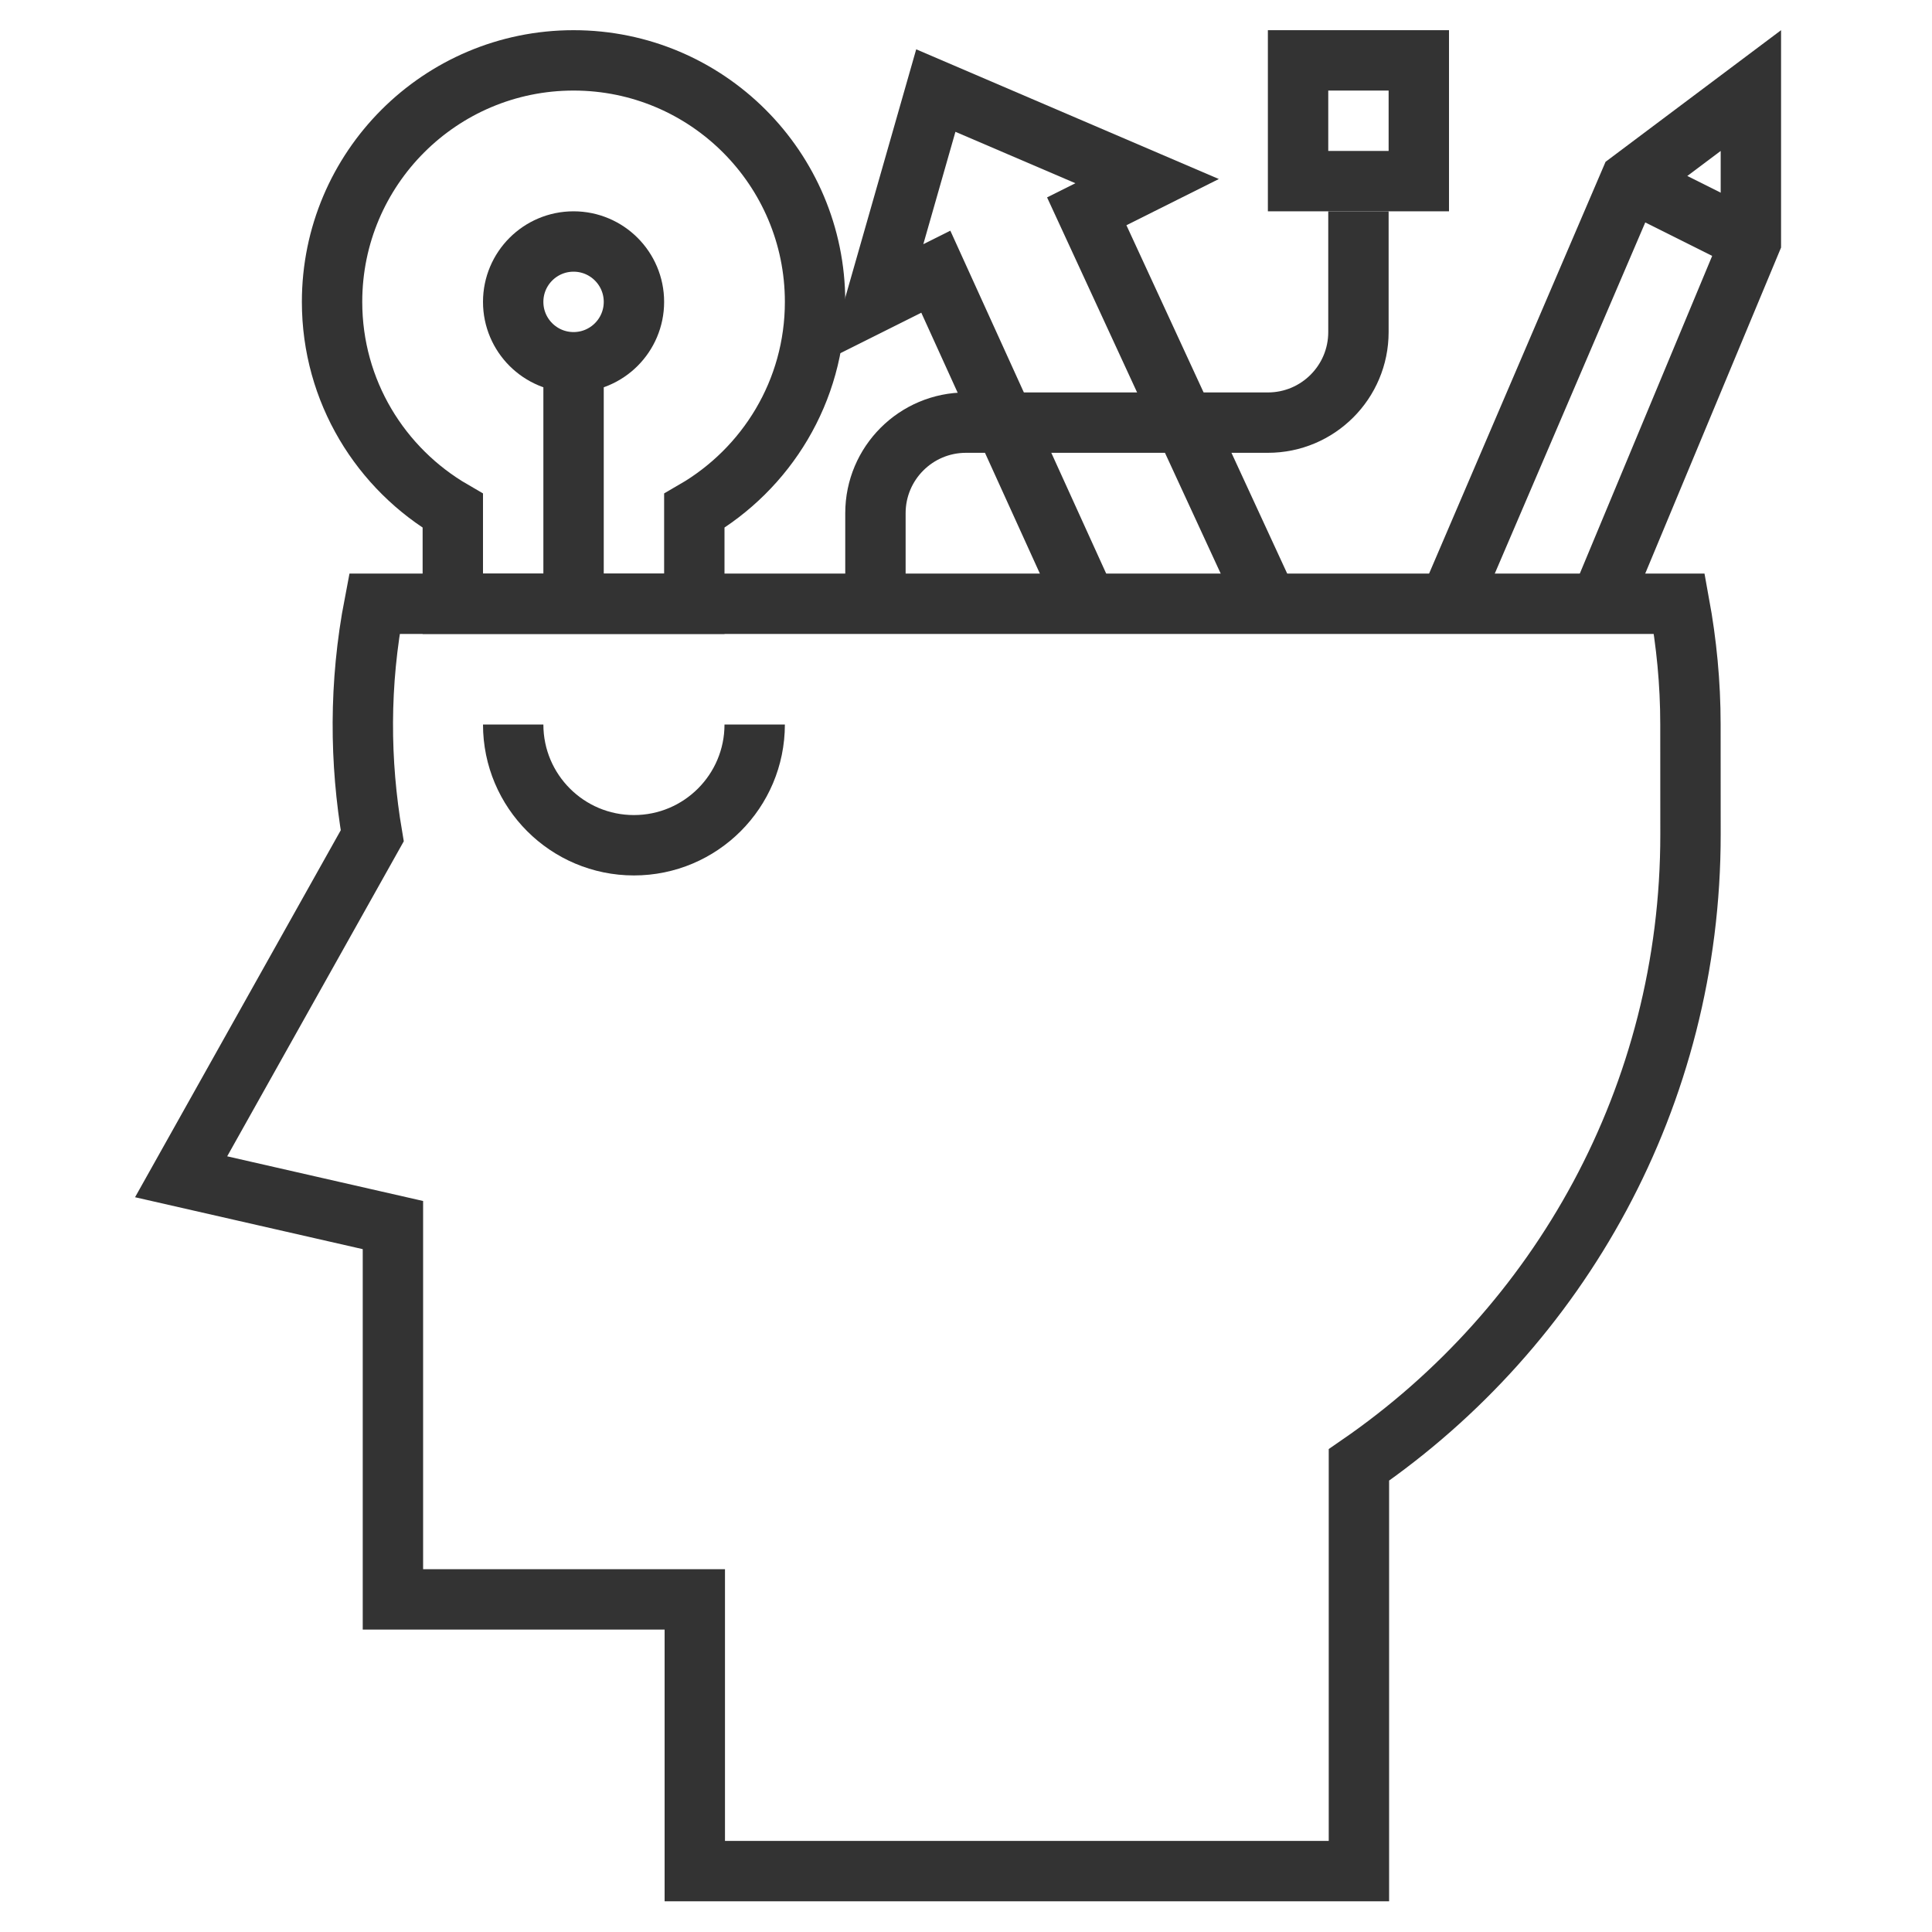 <?xml version="1.0" encoding="utf-8"?>
<!-- Generator: Adobe Illustrator 19.2.1, SVG Export Plug-In . SVG Version: 6.00 Build 0)  -->
<svg version="1.1" id="Layer_1" xmlns="http://www.w3.org/2000/svg" xmlns:xlink="http://www.w3.org/1999/xlink" x="0px" y="0px"
	 width="64px" height="64px" viewBox="0 0 64 64" enable-background="new 0 0 64 64" xml:space="preserve">
<g>
	<path fill="none" stroke="#333333" stroke-width="2" stroke-miterlimit="10" d="M27,10c0-4.418-3.582-8-8-8s-8,3.582-8,8
		c0,2.959,1.611,5.537,4,6.921V20h8v-3.079C25.389,15.537,27,12.959,27,10z"/>
	<line fill="none" stroke="#333333" stroke-width="2" stroke-miterlimit="10" x1="19" y1="20" x2="19" y2="12"/>
	<circle fill="none" stroke="#333333" stroke-width="2" stroke-miterlimit="10" cx="19" cy="10" r="2"/>
	<path fill="none" stroke="#333333" stroke-width="2" stroke-miterlimit="10" d="M55.63,20H12.403
		c-0.513,2.665-0.486,5.241-0.072,7.687L6,38.982l7.016,1.6v12.4h10v9h22V48.527C51.653,43.958,56.005,36.308,56,27.64l-0.002-3.649
		C55.998,22.627,55.867,21.295,55.63,20z"/>
	<polyline fill="none" stroke="#333333" stroke-width="2" stroke-miterlimit="10" points="48,20 54,6 58,3 58,8 53,20 	"/>
	<line fill="none" stroke="#333333" stroke-width="2" stroke-miterlimit="10" x1="54" y1="6" x2="58" y2="8"/>
	<polyline fill="none" stroke="#333333" stroke-width="2" stroke-miterlimit="10" points="36,20 31,9 29,10 31,3 38,6 36,7 42,20 	
		"/>
	<path fill="none" stroke="#333333" stroke-width="2" stroke-miterlimit="10" d="M29,20v-3c0-1.657,1.343-3,3-3h10
		c1.657,0,3-1.343,3-3V7"/>
	<rect x="43" y="2" fill="none" stroke="#333333" stroke-width="2" stroke-miterlimit="10" width="4" height="4"/>
	<path fill="none" stroke="#333333" stroke-width="2" stroke-miterlimit="10" d="M17,24L17,24c0,2.209,1.791,4,4,4h0
		c2.209,0,4-1.791,4-4v0"/>
</g>
</svg>
